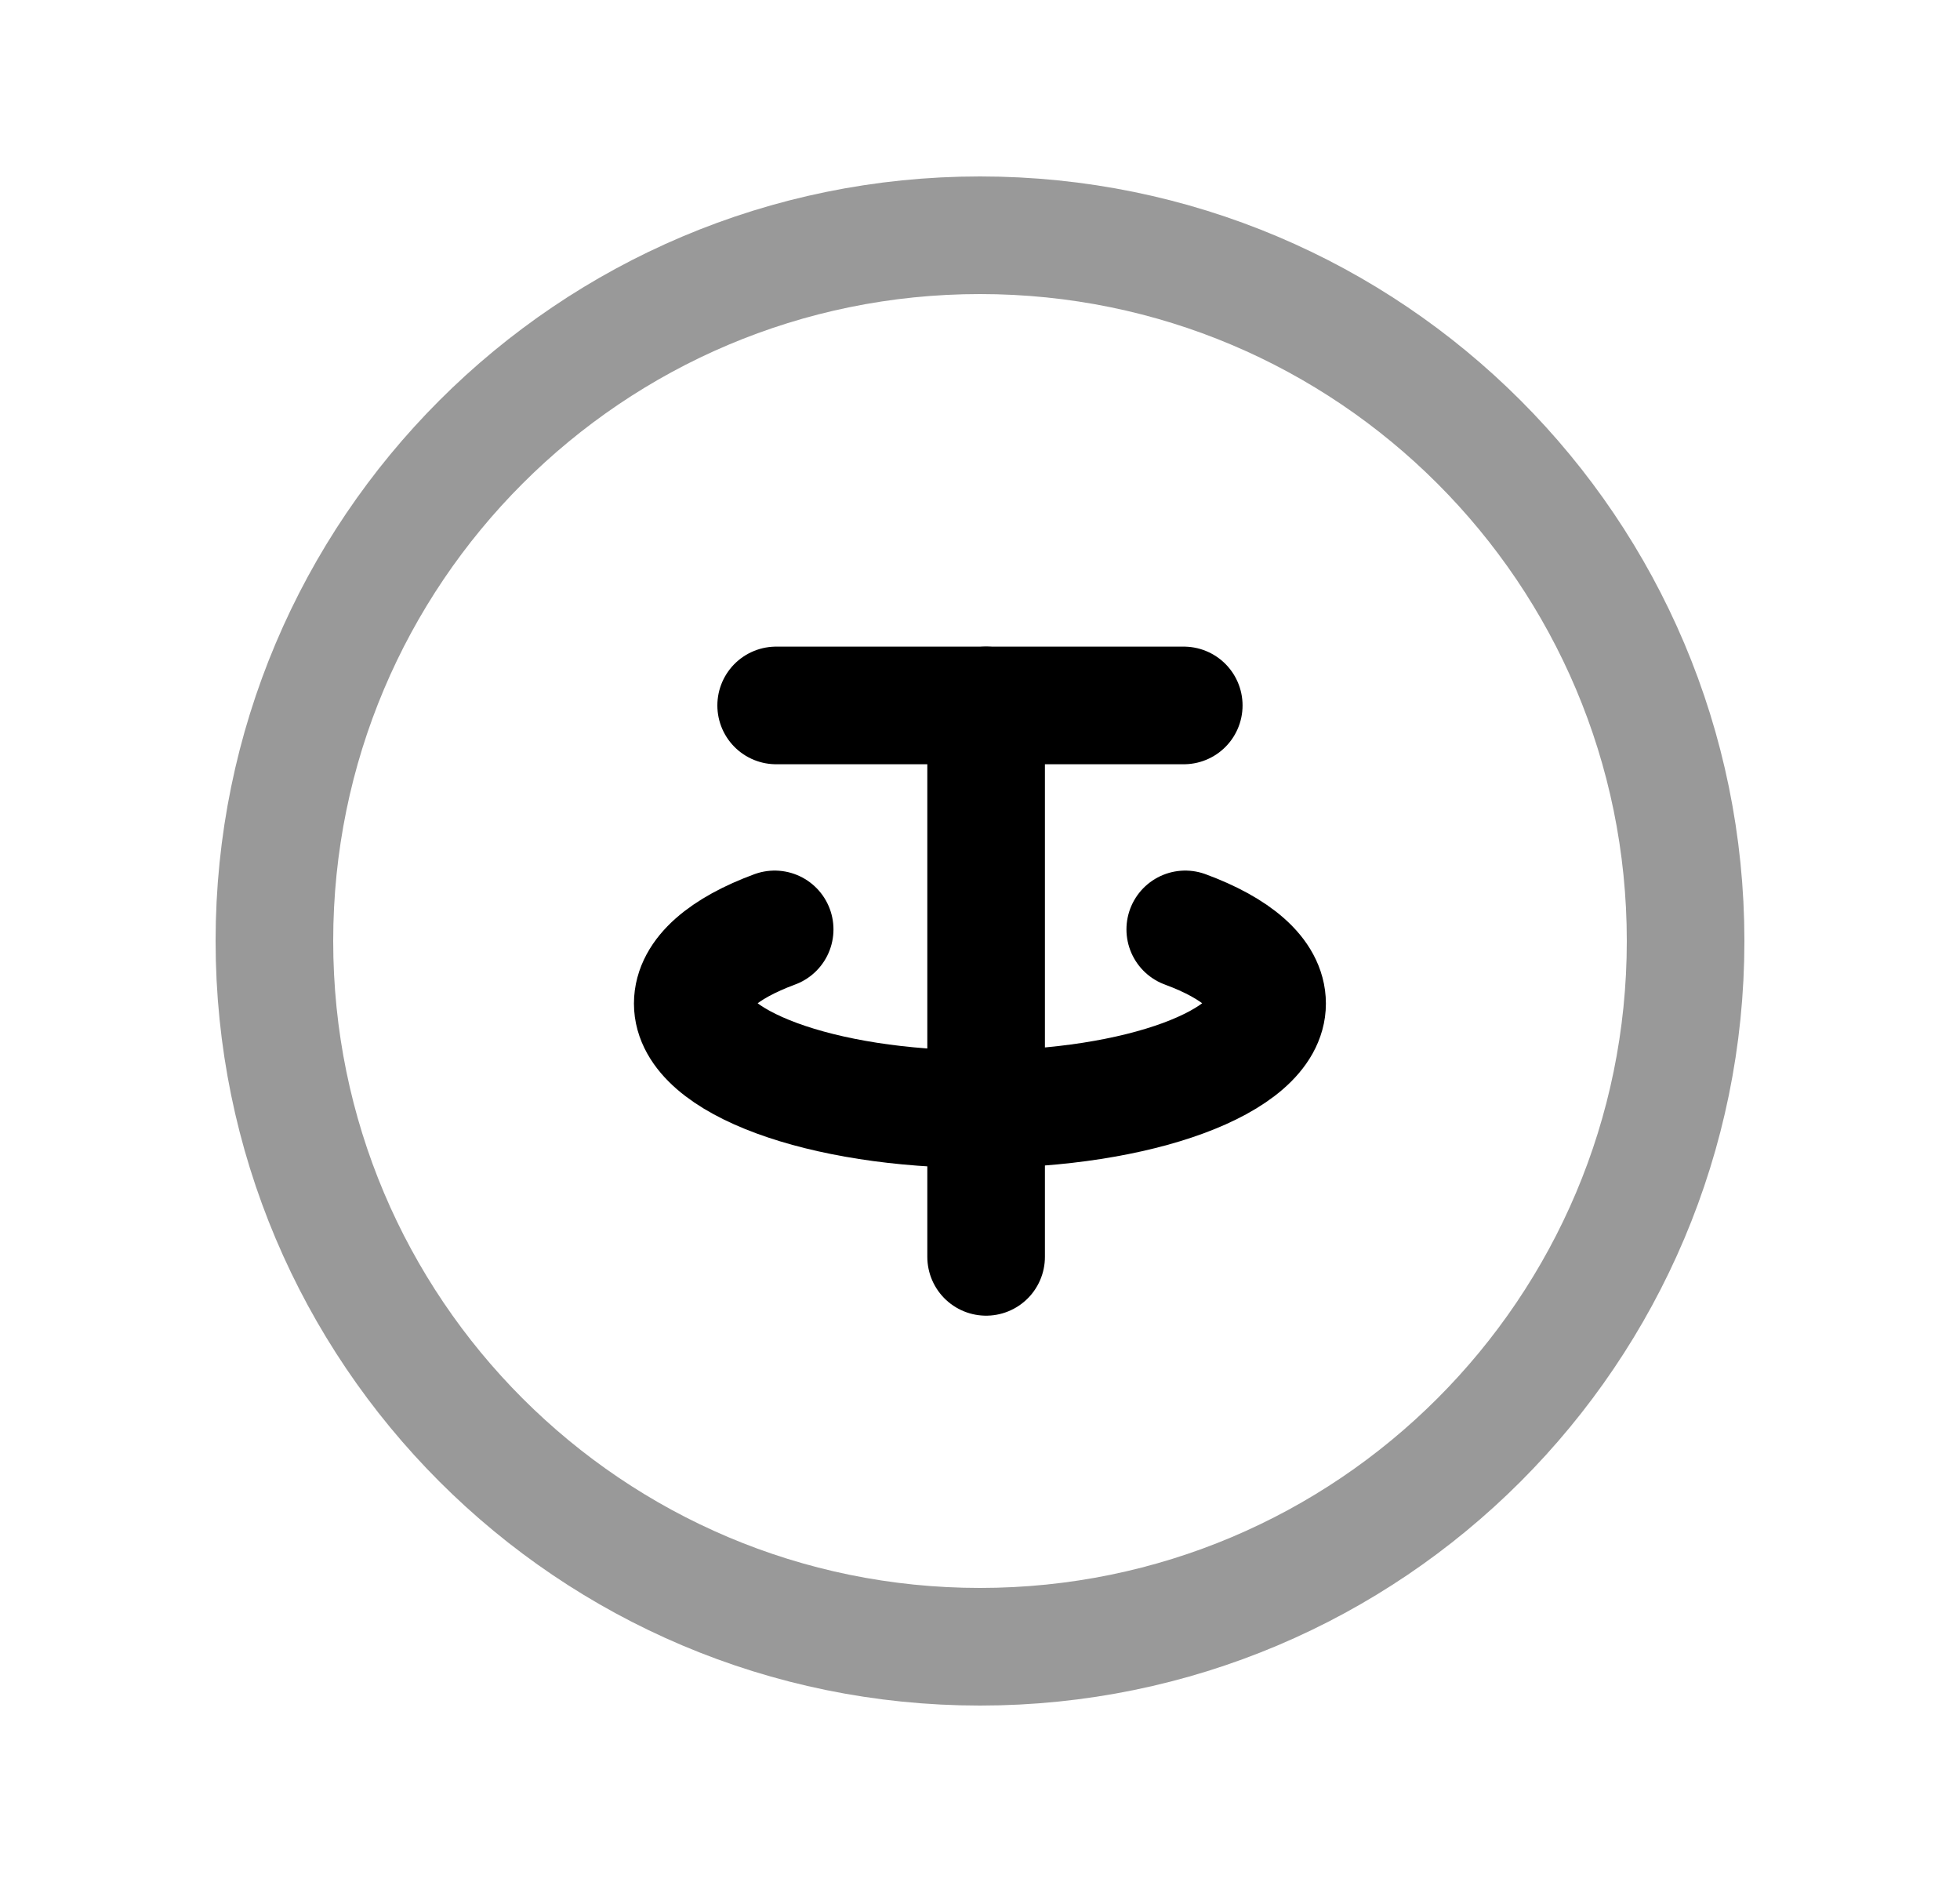 <svg width="25" height="24" viewBox="0 0 25 24" fill="none" xmlns="http://www.w3.org/2000/svg">
<path opacity="0.4" d="M21.5 12C21.5 7.029 17.471 3 12.5 3C7.529 3 3.5 7.029 3.5 12C3.5 16.971 7.529 21 12.5 21C17.471 21 21.5 16.971 21.5 12Z" stroke="black" stroke-width="1.5" stroke-linecap="round" stroke-linejoin="round"/>
<path d="M15.118 11.852C15.766 12.091 16.162 12.422 16.162 12.798C16.162 13.541 14.524 14.145 12.499 14.145C10.474 14.145 8.836 13.541 8.836 12.798C8.836 12.422 9.233 12.091 9.881 11.852" stroke="black" stroke-width="1.5" stroke-linecap="round" stroke-linejoin="round"/>
<path d="M9.9 8.996H15.099" stroke="black" stroke-width="1.5" stroke-linecap="round" stroke-linejoin="round"/>
<path d="M12.578 16.028V8.996" stroke="black" stroke-width="1.5" stroke-linecap="round" stroke-linejoin="round"/>
</svg>